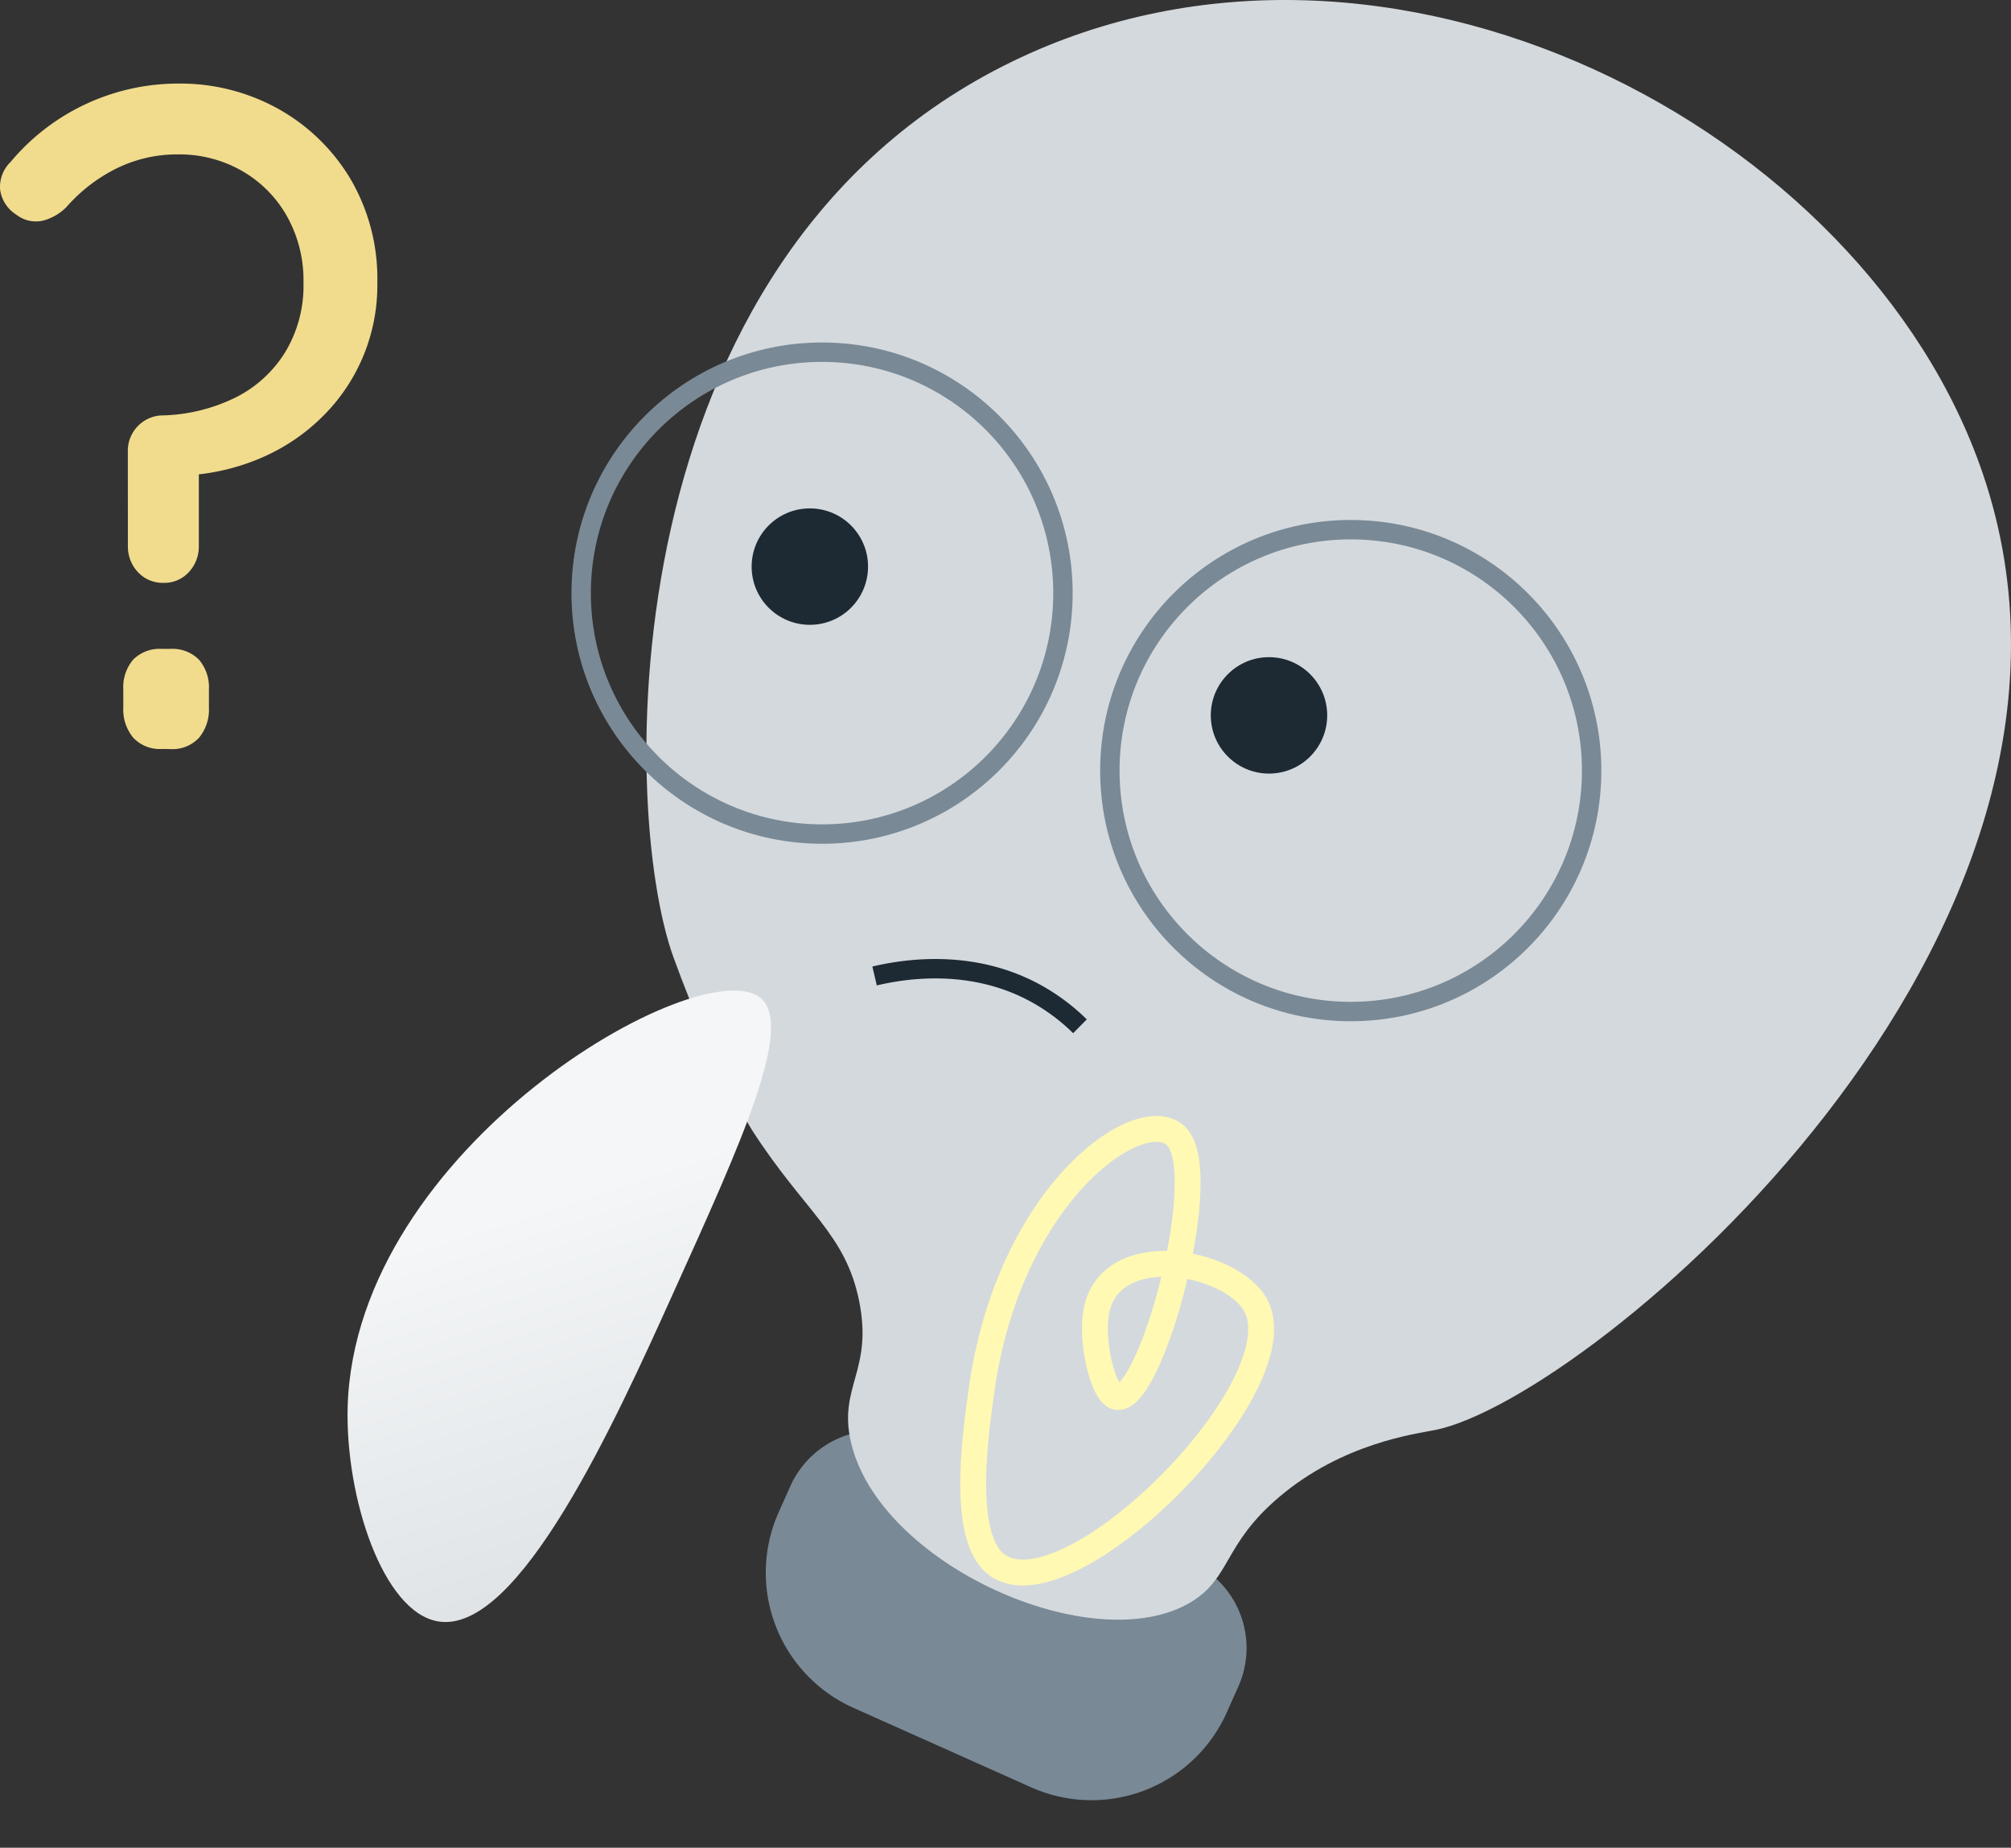 <svg xmlns="http://www.w3.org/2000/svg" xmlns:xlink="http://www.w3.org/1999/xlink" width="310.962" height="285.673" viewBox="0 0 310.962 285.673"><rect x="0" y="0" width="310.962" height="285.673" fill="#333333" stroke="none"/><defs><style>.a{fill:#798996;}.b{fill:#d4d9dd;}.c,.d,.f{fill:none;stroke-miterlimit:10;}.c{stroke:#fff9b4;stroke-width:4px;}.d{stroke:#798996;}.d,.f{stroke-width:3px;}.e{fill:#1d2933;}.f{stroke:#1d2933;}.g{fill:url(#a);}.h{fill:#f1dc8d;}</style><linearGradient id="a" x1="1.499" y1="0.144" x2="1.682" y2="1.002" gradientUnits="objectBoundingBox"><stop offset="0" stop-color="#f4f6f7"/><stop offset="1" stop-color="#d4d9dd"/></linearGradient></defs><g transform="translate(0.016 0.001)"><path class="a" d="M130.9,230.11h46.71A14.59,14.59,0,0,1,192.2,244.7v4.4A22.89,22.89,0,0,1,169.3,272H139.2a22.89,22.89,0,0,1-22.89-22.89v-4.4a14.59,14.59,0,0,1,14.59-14.59Z" transform="translate(115.89 -41.09) rotate(24.09)"/><path class="b" d="M116.38,174.89s-5.63-8.71-12.25-26.87C95.8,125.13,94,39.87,156.51,9.51c58-28.18,131.8,10.18,150.05,63.64C331.1,145,245.73,216.27,221.93,221.08c-3.07.62-14.35,2-24.26,10.46-8.54,7.29-7.36,12.41-13.49,16.13-15.05,9.11-48.46-5.82-52.66-24.9-1.86-8.42,3.46-10.91,1.32-21.59C130.74,190.74,124.52,187.46,116.38,174.89Z"/><path class="c" d="M153.15,241c9.67,11.43,48-26.34,41-39.2-3.74-6.89-22.56-10.43-24.65,1-.81,4.46.85,11.53,2.62,12.91,5,3.88,15.39-33,10-39.76-4.91-6.16-26.3,7.91-30.46,39.71C150.72,222.43,148.94,236,153.15,241Z"/><circle class="d" cx="37.25" cy="37.25" r="37.25" transform="translate(89.85 54.45)"/><circle class="d" cx="37.25" cy="37.25" r="37.25" transform="translate(171.6 81.89)"/><circle class="e" cx="9" cy="9" r="9" transform="translate(116.21 78.6)"/><circle class="e" cx="9" cy="9" r="9" transform="translate(187.21 101.6)"/><path class="f" d="M135.22,150.89c4-.94,15-3,25.38,2.94a30.94,30.94,0,0,1,6.38,4.84"/><path class="g" d="M67.74,250.68c-8.58-1.43-14.37-19.24-14-33.19,1.2-40.25,54.62-70.63,63.81-63.23,5.28,4.25-2.76,22-13.42,45.56C95.15,219.72,80.2,252.75,67.74,250.68Z"/><path class="h" d="M19.75,69.79a5.47,5.47,0,0,1,5.57-5.57,27.17,27.17,0,0,0,11-2.72,19,19,0,0,0,7.73-7,19.79,19.79,0,0,0,2.86-10.81,20.21,20.21,0,0,0-2.58-10.31,18.58,18.58,0,0,0-7-7,19.48,19.48,0,0,0-9.83-2.51,21.19,21.19,0,0,0-9.62,2.23A25.06,25.06,0,0,0,10.27,32a8,8,0,0,1-3.56,2.09,4.86,4.86,0,0,1-4.11-.84A5.45,5.45,0,0,1,0,29.3a5.35,5.35,0,0,1,1.61-4.25A33.78,33.78,0,0,1,27.55,12.92,31.17,31.17,0,0,1,43,16.82a30,30,0,0,1,11.15,10.8,30.44,30.44,0,0,1,4.18,16.1,28.47,28.47,0,0,1-8.22,20.43,30.52,30.52,0,0,1-9.06,6.34,34,34,0,0,1-11.16,2.93c-.28,0-.28,0,0-.07a2.16,2.16,0,0,0,.84-.35V84.43a5.76,5.76,0,0,1-1.53,4,5.08,5.08,0,0,1-3.91,1.68,5.21,5.21,0,0,1-4-1.68,5.76,5.76,0,0,1-1.53-4Zm5.29,46a5.6,5.6,0,0,1-4.46-1.75,6.82,6.82,0,0,1-1.53-4.67v-2.79a6.57,6.57,0,0,1,1.53-4.6A5.76,5.76,0,0,1,25,100.32h1.3A5.76,5.76,0,0,1,30.76,102a6.57,6.57,0,0,1,1.53,4.6v2.79a6.82,6.82,0,0,1-1.53,4.67,5.6,5.6,0,0,1-4.46,1.75Z"/></g></svg>